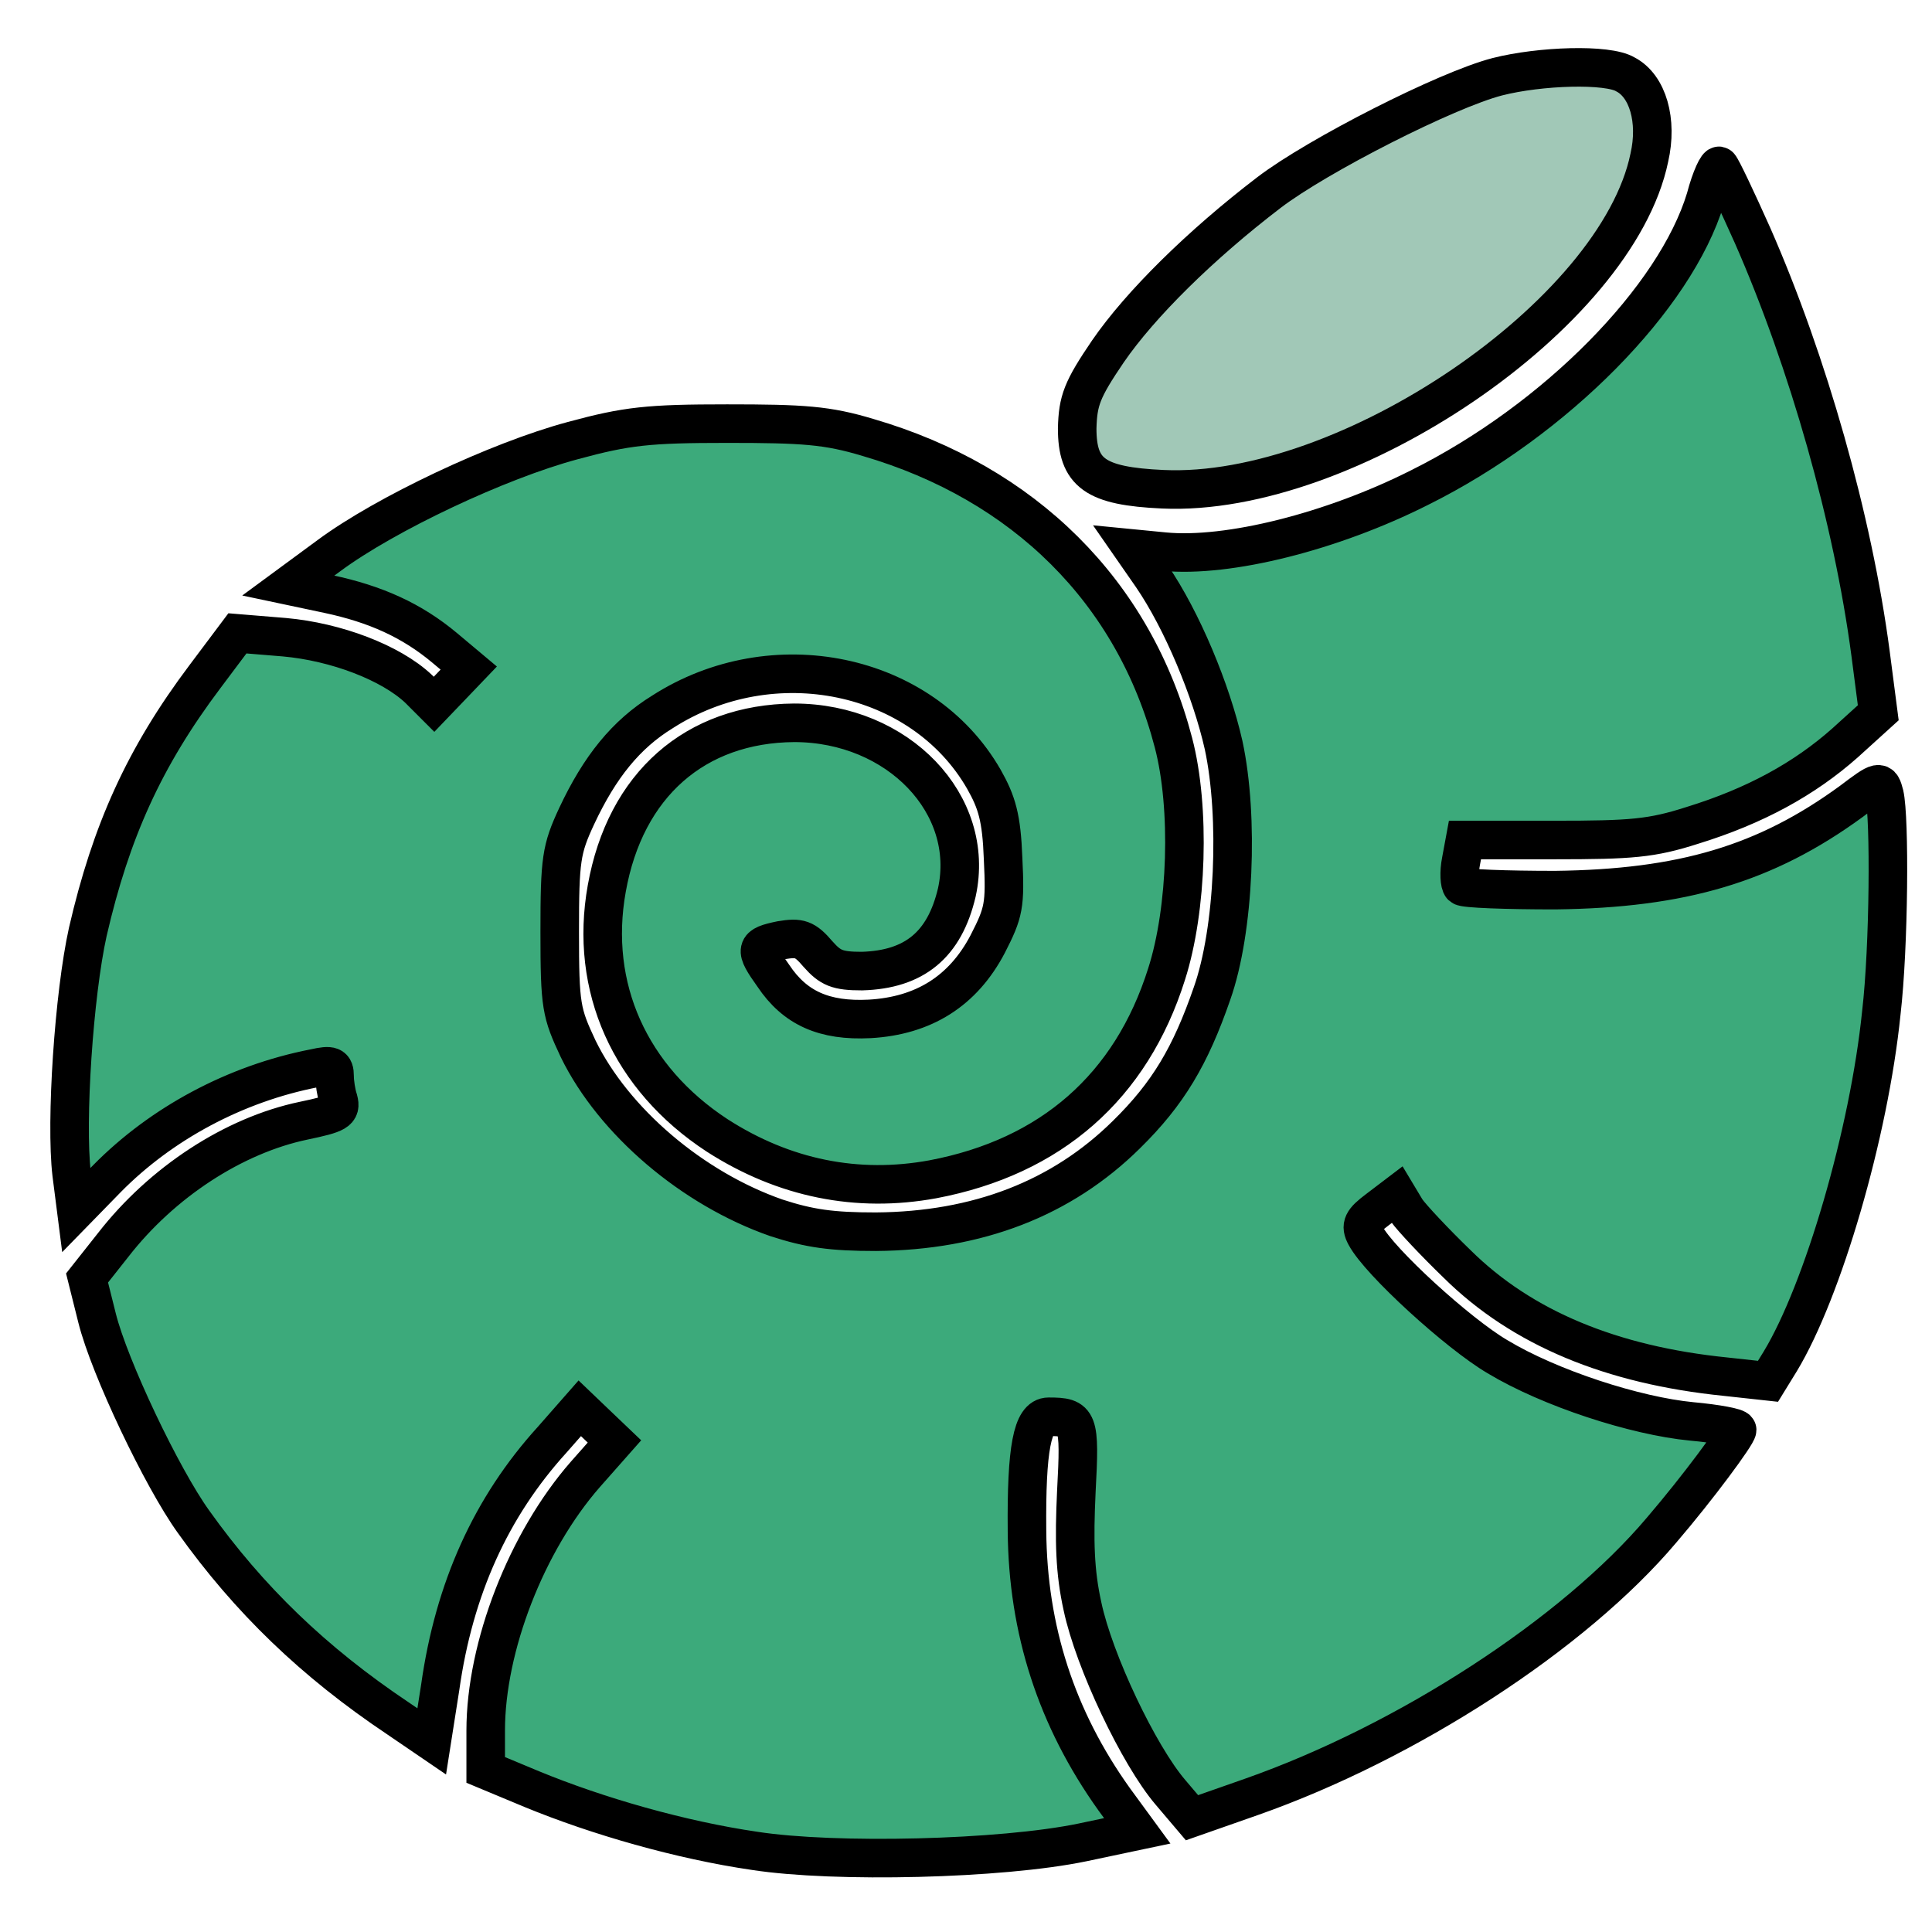 <svg xml:space="preserve" viewBox="432 453.6 250.56 248.4" version="1.1" xmlns:xlink="http://www.w3.org/1999/xlink" xmlns="http://www.w3.org/2000/svg" style="max-height: 500px" width="250.56" height="248.4">
<desc>Created with Fabric.js 5.2.4</desc>
<defs>
</defs>
<g id="eb86ad80-e789-49c8-9e06-9ffb7475e4b5" transform="matrix(1 0 0 1 540 540)">
</g>
<g id="b630bcf4-e47c-4e63-97e1-aed63cf71782" transform="matrix(1 0 0 1 540 540)">
<rect height="1080" width="1080" ry="0" rx="0" y="-540" x="-540" style="stroke: none; stroke-width: 1; stroke-dasharray: none; stroke-linecap: butt; stroke-dashoffset: 0; stroke-linejoin: miter; stroke-miterlimit: 4; fill: rgb(255,255,255); fill-rule: nonzero; opacity: 1; visibility: hidden;"/>
</g>
<g transform="matrix(1 0 0 1 540 540)">
<rect height="1080" width="1080" ry="0" rx="0" y="-540" x="-540" style="stroke: none; stroke-width: 1; stroke-dasharray: none; stroke-linecap: butt; stroke-dashoffset: 0; stroke-linejoin: miter; stroke-miterlimit: 4; fill: rgb(255,255,255); fill-rule: nonzero; opacity: 1; visibility: hidden;"/>
</g>
<g transform="matrix(1 0 0 1 608.99 489.71)">
<path stroke-linecap="round" d="M 196.8 13.8 C 190.2 15.5 173.5 24 167.2 28.8 C 158.3 35.6 150.5 43.3 146.3 49.4 C 142.9 54.4 142.4 55.8 142.3 59.4 C 142.3 65.2 144.6 66.9 153.4 67.3 C 177.3 68.4 212.3 44.6 216.5 24.3 C 217.6 19.5 216.3 15 213.4 13.5 C 211.1 12.1 202.3 12.4 196.8 13.8 z" transform="translate(-179.59, -39.96)" style="stroke: rgb(0,0,0); stroke-width: 5; stroke-dasharray: none; stroke-linecap: butt; stroke-dashoffset: 0; stroke-linejoin: miter; stroke-miterlimit: 4; fill: rgb(161,200,183); fill-rule: nonzero; opacity: 1;"/>
</g>
<g transform="matrix(1 0 0 1 558.93 584.84)">
<path stroke-linecap="round" d="M 222.1 28 C 218.2 40.9 202.7 56.7 185 65.5 C 173.7 71.2 160.2 74.6 151.9 73.8 L 147.8 73.4 L 150.3 77 C 154.2 82.7 158 91.8 159.6 98.9 C 161.6 108.2 161 122.9 158.1 131.1 C 155.3 139.2 152.4 144.1 147 149.4 C 138.6 157.7 127.7 161.9 114.5 162 C 108.8 162 105.9 161.6 101.6 160.2 C 90.7 156.4 80.5 147.7 75.9 138.3 C 73.7 133.6 73.5 132.8 73.5 123.1 C 73.5 113.7 73.7 112.4 75.7 108.1 C 78.7 101.7 82.1 97.5 86.8 94.6 C 101.1 85.4 120.5 89.4 128.5 103.3 C 130.2 106.3 130.8 108.3 131 113.6 C 131.3 119.7 131.1 120.6 129 124.7 C 125.8 130.8 120.7 134 113.7 134.4 C 107.8 134.7 104 133 101.2 128.8 C 98.7 125.3 98.8 124.9 102.2 124.2 C 104.6 123.8 105.3 124 107 126 C 108.6 127.8 109.5 128.2 112.7 128.2 C 119.5 128 123.4 124.8 125 118 C 127.5 106.6 117.4 96 103.9 96 C 91.1 96.1 82 104 79.6 117.5 C 77.3 130.3 82.6 142.1 93.9 149.5 C 102.6 155.1 112.1 157 121.9 155.2 C 137.2 152.3 147.6 143.2 152.2 128.6 C 154.9 120.2 155.3 107 153.1 98.6 C 148 79 133.7 64.9 113.5 59 C 108.2 57.4 105.1 57.2 95.2 57.2 C 85 57.2 82.2 57.5 75.2 59.4 C 65.5 62 50.9 68.9 43.6 74.3 L 38.3 78.2 L 43.5 79.3 C 49.6 80.6 54.3 82.7 58.6 86.3 L 61.7 88.9 L 59.5 91.2 L 57.2 93.6 L 55.2 91.6 C 51.6 88.2 44.5 85.5 37.8 84.9 L 31.7 84.4 L 27.5 90 C 19.6 100.5 15.3 110.1 12.3 123.1 C 10.5 131.2 9.4 147.7 10.2 154.5 L 10.8 159.2 L 14.8 155.1 C 21.8 148 31.4 142.8 41.7 140.8 C 43.9 140.3 44.3 140.5 44.3 141.8 C 44.3 142.6 44.5 144 44.8 144.9 C 45.2 146.4 44.6 146.7 40.3 147.6 C 31.2 149.5 21.9 155.6 15.6 163.7 L 12.2 168 L 13.5 173.2 C 15.1 179.6 21.9 193.9 26 199.6 C 33.2 209.7 41.6 217.8 52.5 225.1 L 56.9 228.1 L 58 221.1 C 59.8 208.3 64.6 197.7 72.5 189 L 76.1 184.9 L 78.4 187.1 L 80.6 189.2 L 76.8 193.5 C 69.2 202.2 63.9 215.8 63.9 226.7 L 63.9 231.8 L 69.9 234.3 C 78.4 237.8 89.2 240.9 98.8 242.3 C 109.2 243.9 130.7 243.4 141.3 241.2 L 148.4 239.7 L 145.4 235.6 C 137.9 225.1 134.2 213.6 134.1 200.8 C 134 190.1 134.8 186 136.9 186 C 140.8 186 141 186.4 140.5 195.7 C 140.2 202.1 140.3 206.1 141.3 210.6 C 142.8 217.7 148.6 229.9 152.7 234.7 L 155.5 238 L 163.2 235.3 C 183.4 228.2 205 214.2 216.4 200.7 C 221.2 195.1 226.2 188.3 226.2 187.7 C 226.2 187.4 223.6 186.9 220.3 186.6 C 213 185.9 201.9 182.3 195.1 178.2 C 190 175.2 179.8 165.9 178 162.5 C 177.3 161.2 177.6 160.6 179.6 159.1 L 182.1 157.2 L 183.3 159.2 C 184 160.2 187 163.4 189.9 166.2 C 198.3 174.5 209.9 179.3 224.7 180.8 L 230.2 181.4 L 231.8 178.8 C 237.3 169.7 243.3 149.3 244.9 133.6 C 245.9 125 246 108.3 245.3 105.3 C 244.8 103.4 244.7 103.4 241 106.2 C 229.9 114.3 219.1 117.5 202.6 117.7 C 196.2 117.7 190.8 117.5 190.5 117.2 C 190.2 116.9 190.1 115.4 190.4 113.9 L 190.9 111.2 L 202.5 111.2 C 212.5 111.2 215.1 111 220.4 109.3 C 228.5 106.8 234.9 103.3 240.2 98.6 L 244.5 94.7 L 243.5 87 C 241.2 69.6 235.4 49.2 228.2 32.8 C 226.1 28.1 224.2 24.1 223.9 23.8 C 223.7 23.5 222.8 25.3 222.1 28 z" transform="translate(-127.84, -133.5)" style="stroke: rgb(0,0,0); stroke-width: 5; stroke-dasharray: none; stroke-linecap: butt; stroke-dashoffset: 0; stroke-linejoin: miter; stroke-miterlimit: 4; fill: rgb(60,170,123); fill-rule: nonzero; opacity: 1;"/>
</g>
</svg>